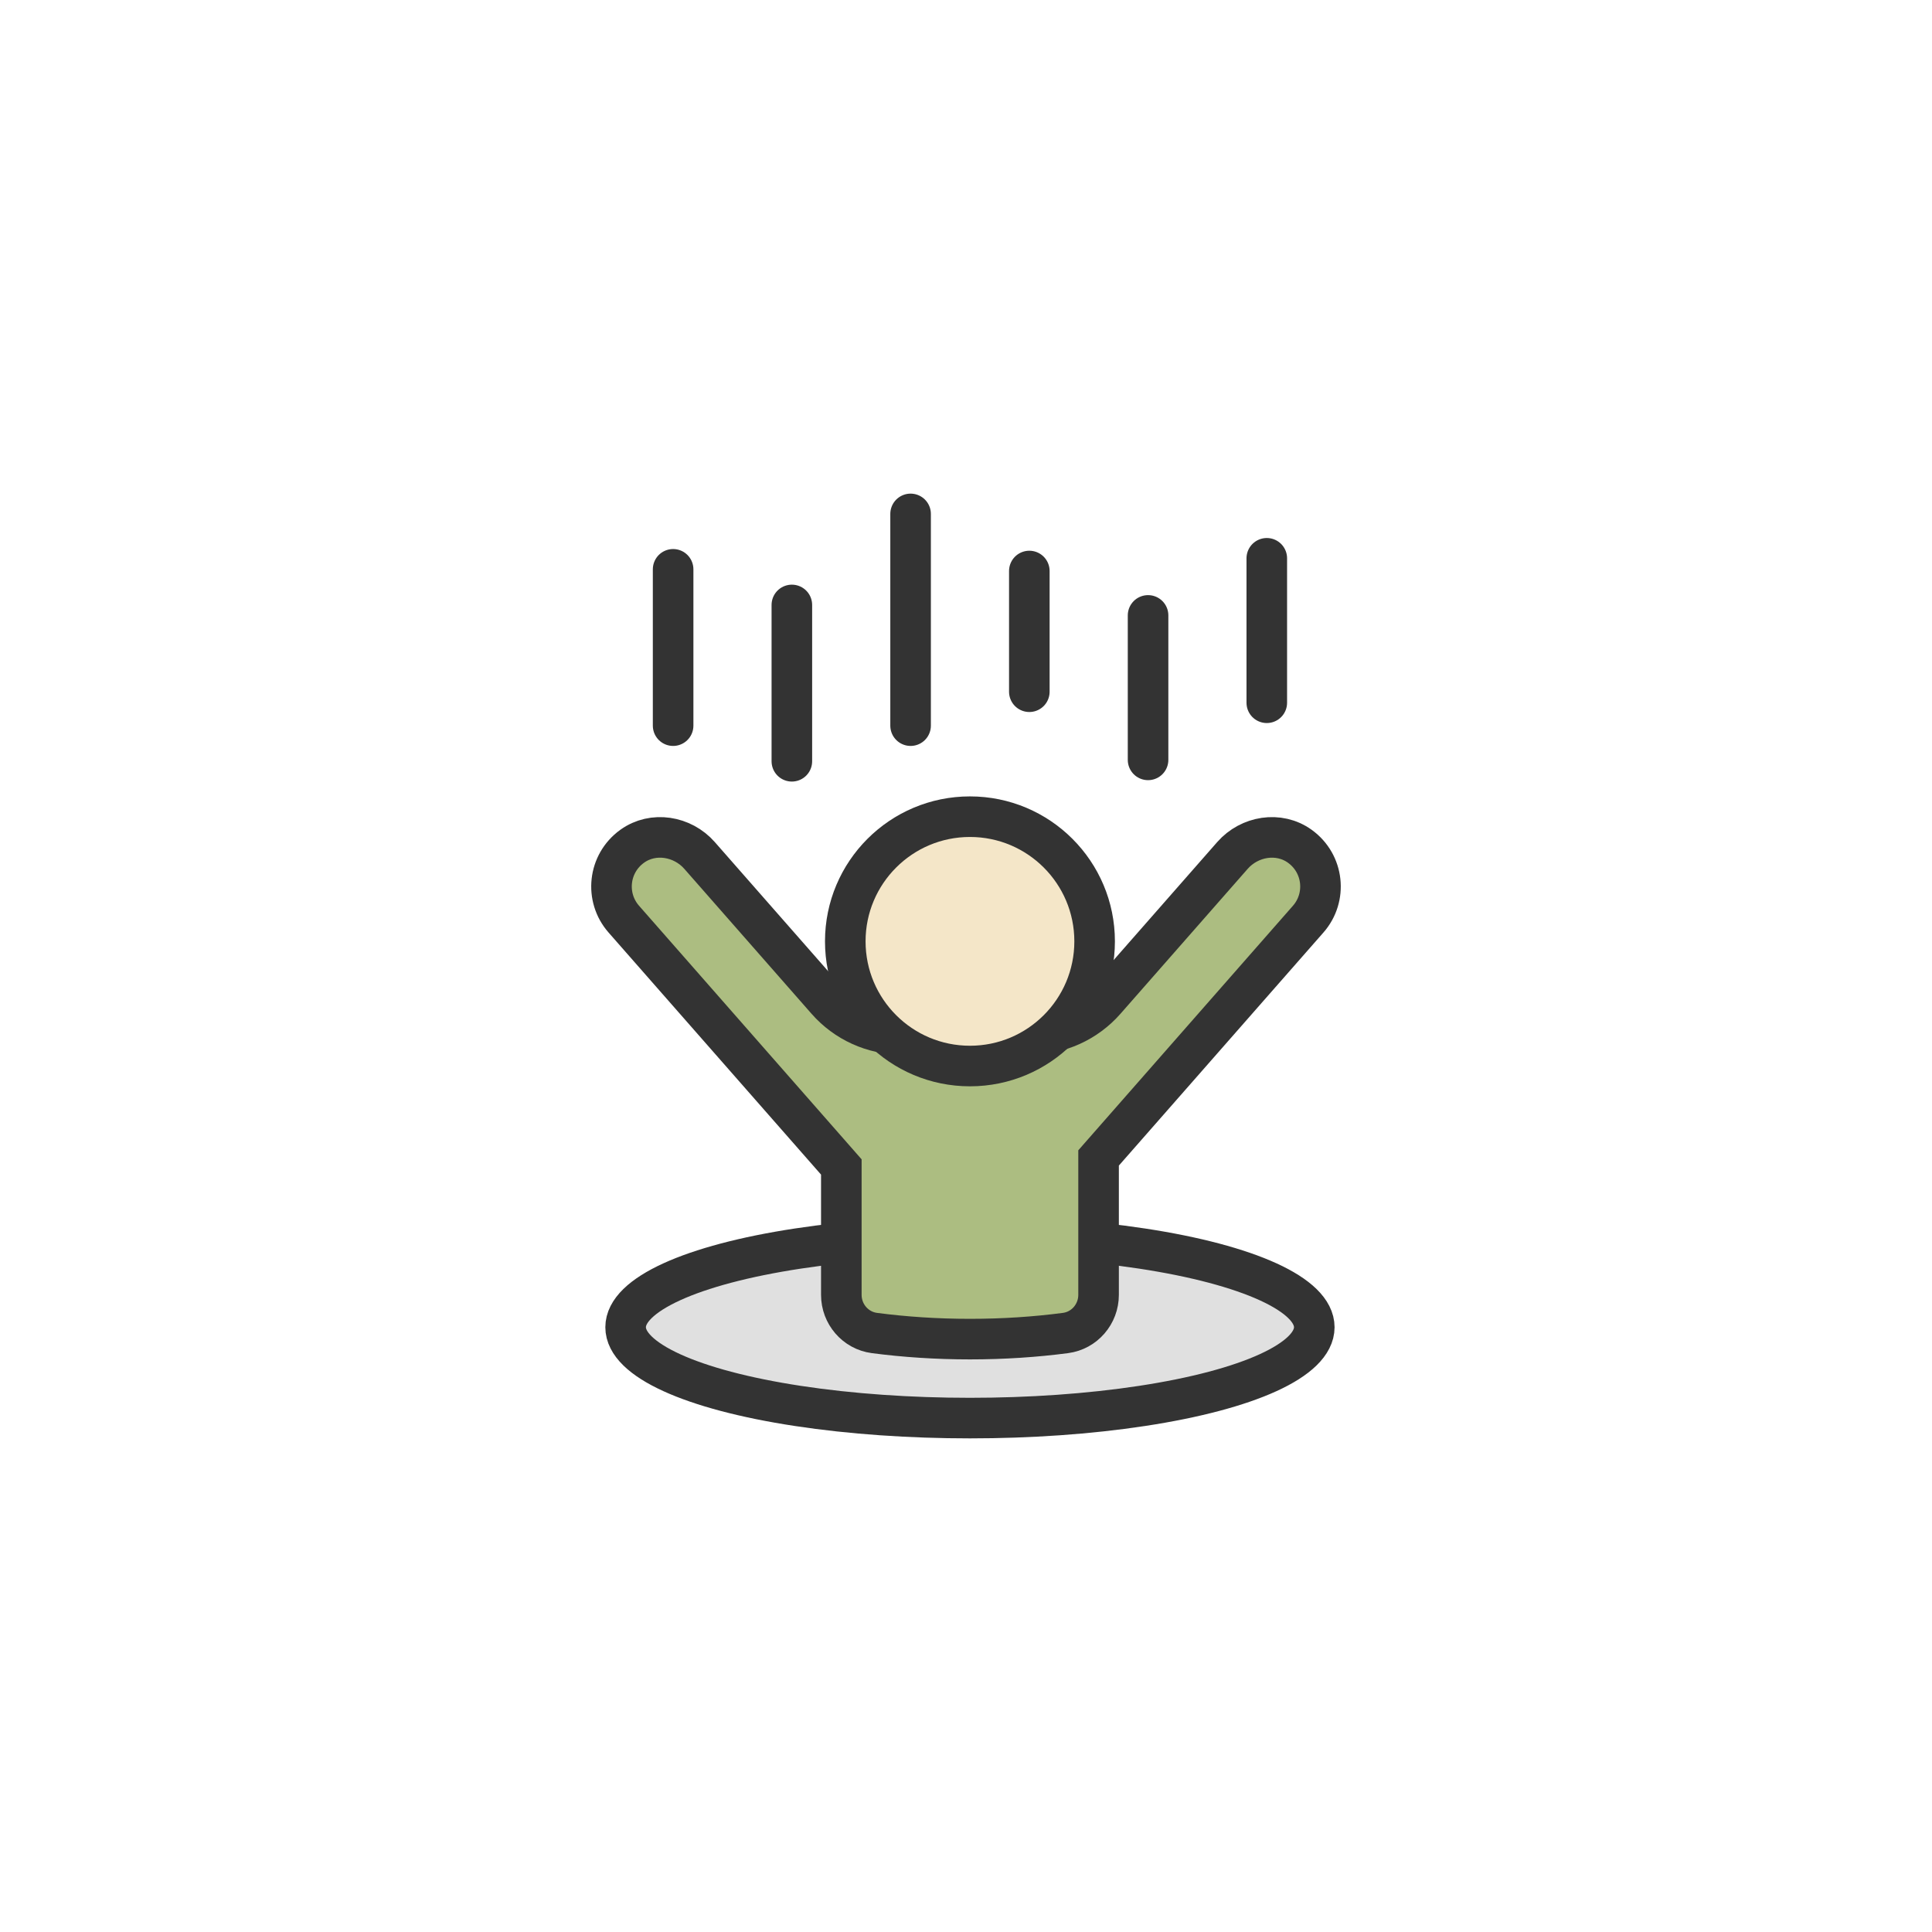 <svg class="ldi-snbaiq" width="200px"  height="200px"  xmlns="http://www.w3.org/2000/svg" xmlns:xlink="http://www.w3.org/1999/xlink" viewBox="0 0 100 100" preserveAspectRatio="xMidYMid" style="background: none;"><!--?xml version="1.0" encoding="utf-8"?--><!--Generator: Adobe Illustrator 21.0.0, SVG Export Plug-In . SVG Version: 6.00 Build 0)--><svg version="1.1" id="Layer_1" xmlns="http://www.w3.org/2000/svg" xmlns:xlink="http://www.w3.org/1999/xlink" x="0px" y="0px" viewBox="0 0 100 100" style="transform-origin: 50px 50px 0px;" xml:space="preserve"><g style="transform-origin: 50px 50px 0px; transform: scale(0.6);"><g style="transform-origin: 50px 50px 0px; animation-duration: 1s; animation-delay: -1s;" class="ld ld-slide-px-ttb"><style type="text/css" class="" style="transform-origin: 50px 50px 0px; animation-duration: 1s; animation-delay: -1s;">.st0,.st1,.st2{fill:none;stroke:#333;stroke-width:3.5;stroke-linecap:round;stroke-miterlimit:10}.st1,.st2{fill:#f0af6b}.st2{fill:none;stroke-linejoin:round}.st3{fill:#e0e0e0;stroke:#333434}.st3,.st4,.st5,.st6{stroke-width:3.5;stroke-miterlimit:10}.st4{fill:#f3e4c7;stroke:#333}.st5,.st6{stroke-linejoin:round}.st5{stroke-linecap:round;fill:none;stroke:#fff}.st6{fill:#fff;stroke:#333}.st7{fill:#333}.st8{fill:#e0e0e0;stroke:#333}.st10,.st8,.st9{stroke-width:3.5;stroke-miterlimit:10}.st9{opacity:.2;stroke:#000}.st10{fill:none;stroke:#333}.st11{fill:#e0e0e0}.st12{fill:#666766}.st13{fill:#fff}.st14{fill:#c33837;stroke:#333}.st14,.st15,.st16,.st17{stroke-width:3.5;stroke-miterlimit:10}.st15{opacity:.2;stroke-linejoin:round;stroke:#000}.st16,.st17{fill:#f4e6c8;stroke:#333}.st17{stroke:#fff;stroke-linecap:round}.st18{fill:#849b87}.st19{opacity:.2}.st20{stroke-width:3.5;stroke-linejoin:round;stroke-miterlimit:10}.st20,.st21{fill:#e0e0e0;stroke:#333}.st21,.st22,.st23{stroke-width:3.5;stroke-linecap:round;stroke-linejoin:round}.st22{opacity:.2;stroke:#000}.st23{fill:#666;stroke:#333}.st24{fill:#d65a62}.st25{fill:#f0af6b;stroke:#333;stroke-linecap:round;stroke-linejoin:round}.st25,.st26,.st27{stroke-width:3.5;stroke-miterlimit:10}.st26{opacity:.2;stroke:#000;stroke-linecap:round;stroke-linejoin:round}.st27{fill:#a8b980}.st27,.st28,.st29{stroke:#333;stroke-linecap:round;stroke-linejoin:round}.st28{stroke-width:3.5;stroke-miterlimit:10;fill:#d65a62}.st29{fill:#ea7c60}.st29,.st30,.st31{stroke-width:3.5;stroke-miterlimit:10}.st30{stroke-linecap:round;fill:#e0e0e0;stroke:#fff}.st31{fill:#666766;stroke:#333}.st31,.st32,.st33,.st34{stroke-linejoin:round}.st32{stroke:#333;stroke-width:3.5;stroke-miterlimit:10;fill:none}.st33,.st34{fill:#67503b}.st33{stroke-width:3.5;stroke-miterlimit:10;stroke:#333}.st34{stroke:#fff;stroke-linecap:round}.st34,.st35,.st36{stroke-width:3.5;stroke-miterlimit:10}.st35{stroke:#333;stroke-linejoin:round;fill:#f47e5f}.st36{fill:#f4e6c8}.st36,.st37,.st38{stroke:#333;stroke-linejoin:round}.st37{stroke-width:3.5;stroke-miterlimit:10;fill:#f7b26a}.st38{fill:#333;stroke-linecap:round}.st38,.st39,.st40{stroke-width:3.5;stroke-miterlimit:10}.st39{stroke-linejoin:round;fill:none;stroke:#fff}.st40{fill:#feffff;stroke:#333}.st41{fill:#f0af6b}.st42{opacity:.3;fill:#f3e4c7}.st43,.st44{fill:#f0af6b;stroke-miterlimit:10}.st43{stroke-width:3.5;stroke:#333}.st44{stroke:#fff;stroke-linecap:round}.st44,.st45,.st46{stroke-width:3.5}.st45{stroke-miterlimit:10;fill:none;stroke:#fff}.st46{fill:#65503a;stroke:#333;stroke-linejoin:round}.st46,.st47,.st48{stroke-miterlimit:10}.st47{stroke:#333;stroke-width:3.5;fill:#ea7c60}.st48{fill:#a8b980}.st48,.st49,.st50,.st51{stroke:#333;stroke-width:3.5}.st49{fill:#76a0b7;stroke-miterlimit:10}.st50,.st51{stroke-linecap:round;stroke-linejoin:round}.st50{stroke-miterlimit:10;fill:#65503a}.st51{fill:#b93a38}.st51,.st52,.st53{stroke-miterlimit:10}.st52{fill:none;stroke-width:3.5;stroke-linecap:round;stroke:#fff}.st53{opacity:.2;stroke:#000}.st54,.st55{stroke:#333;stroke-linecap:round;stroke-linejoin:round}.st54{stroke-width:3.5;stroke-miterlimit:10;fill:#fff}.st55{fill:#666}.st55,.st56,.st57{stroke-width:3.5;stroke-miterlimit:10}.st56{stroke-linecap:round;stroke-linejoin:round;fill:#666;stroke:#fff}.st57{fill:#333;stroke:#333}.st58,.st59,.st60,.st61,.st62,.st63{stroke-width:3.5;stroke-linecap:round}.st58{stroke-miterlimit:10;fill:#f3e4c7;stroke:#fff}.st59,.st60,.st61,.st62,.st63{fill:none;stroke:#333;stroke-linejoin:round}.st60,.st61,.st62,.st63{stroke:#fff}.st61,.st62,.st63{fill:#f0af6b;stroke:#333}.st62,.st63{fill:#666;stroke:#fff}.st63{fill:#e0e0e0}.st64{fill:#fff;stroke:#333}.st64,.st65,.st66,.st67{stroke-width:3.5;stroke-miterlimit:10}.st65{fill:#666;stroke:#333}.st66,.st67{stroke:#000;stroke-linejoin:round}.st67{fill:#e15c64;stroke:#333}.st68{fill:#77a4bd}.st69{stroke-linejoin:round}.st69,.st70,.st71,.st72{fill:none;stroke:#fff;stroke-width:2;stroke-miterlimit:10}.st71,.st72{fill:#333;stroke-width:.3}.st72{fill:none;stroke:#333;stroke-width:2}.st73{fill:#acbd81;stroke:#333}.st73,.st74,.st75{stroke-width:3.5;stroke-miterlimit:10}.st74{fill:#849b87;stroke:#333}.st75{stroke:#b93a38}.st75,.st76{fill:none}.st77{fill:#f3e4c7}.st78{fill:#e15c64}.st79{fill:#f7b26a}.st80{fill:#f7faf8}.st81,.st82{fill:#f7b26a;stroke:#333;stroke-width:3.5;stroke-miterlimit:10}.st82{fill:#77a4bd}.st83{fill:#e15c64;stroke:#333}.st83,.st84,.st85{stroke-width:3.5;stroke-miterlimit:10}.st84{opacity:.2;stroke:#333}.st85{fill:#666}.st85,.st86,.st87{stroke:#333434}.st86{stroke-width:3.5;stroke-linejoin:round;stroke-miterlimit:10;fill:#65503a}.st87{fill:none;stroke-linecap:round}.st87,.st88,.st89{stroke-width:3.5;stroke-miterlimit:10}.st88{opacity:.2;stroke:#010101;fill:#010101}.st89{fill:#9ec4d2;stroke-linecap:round;stroke-linejoin:round}.st89,.st90,.st91{stroke:#333434}.st90{stroke-width:3.5;stroke-linecap:round;stroke-linejoin:round;stroke-miterlimit:10;fill:none}.st91{fill:#9ec4d2}.st91,.st92,.st93{stroke-width:3.5;stroke-miterlimit:10}.st92{fill:#77a0b7;stroke:#333434}.st93{stroke:#010101;stroke-linecap:round;stroke-linejoin:round}.st93,.st94{opacity:.2;fill:#010101}.st95{fill:#333434}.st96,.st97{fill:none;stroke:#fff;stroke-width:1.5;stroke-linecap:round;stroke-miterlimit:10}.st97{fill:#a8b980;stroke-width:3.5}</style><g class="" style="transform-origin: 50px 50px 0px; animation-duration: 1s; animation-delay: -0.947s;"><ellipse class="st8" cx="50.341" cy="81.163" rx="29.704" ry="7.837" fill="rgb(224, 224, 224)" stroke="rgb(51, 51, 51)" style="fill: rgb(224, 224, 224); stroke: rgb(51, 51, 51);"></ellipse></g><g class="" style="transform-origin: 50px 50px 0px; animation-duration: 1s; animation-delay: -0.895s;"><path class="st73" d="M78.8,39.673c-1.807-1.305-4.345-0.884-5.815,0.792L62.009,52.969c-1.634,1.861-3.99,2.928-6.466,2.928H44.458 c-2.476,0-4.833-1.067-6.466-2.928L27.015,40.464c-1.47-1.675-4.008-2.096-5.815-0.792c-2.073,1.497-2.367,4.409-0.721,6.284 l18.766,21.38v11.035c0,1.653,1.212,3.074,2.851,3.289c2.603,0.341,5.372,0.527,8.245,0.527c2.873,0,5.642-0.185,8.245-0.527 c1.639-0.215,2.851-1.636,2.851-3.289l0-11.813l18.083-20.602C81.167,44.082,80.873,41.17,78.8,39.673z" stroke="rgb(51, 51, 51)" fill="rgb(172, 189, 129)" style="stroke: rgb(51, 51, 51); fill: rgb(172, 189, 129);"></path></g><g class="" style="transform-origin: 50px 50px 0px; animation-duration: 1s; animation-delay: -0.842s;"><line class="st0" x1="24.734" y1="15.78" x2="24.734" y2="29.266" stroke="rgb(51, 51, 51)" style="stroke: rgb(51, 51, 51);"></line></g><g class="" style="transform-origin: 50px 50px 0px; animation-duration: 1s; animation-delay: -0.789s;"><line class="st0" x1="34.977" y1="18.853" x2="34.977" y2="32.339" stroke="rgb(51, 51, 51)" style="stroke: rgb(51, 51, 51);"></line></g><g class="" style="transform-origin: 50px 50px 0px; animation-duration: 1s; animation-delay: -0.737s;"><line class="st0" x1="45.22" y1="11" x2="45.22" y2="29.266" stroke="rgb(51, 51, 51)" style="stroke: rgb(51, 51, 51);"></line></g><g class="" style="transform-origin: 50px 50px 0px; animation-duration: 1s; animation-delay: -0.684s;"><line class="st0" x1="55.463" y1="15.926" x2="55.463" y2="26.339" stroke="rgb(51, 51, 51)" style="stroke: rgb(51, 51, 51);"></line></g><g class="" style="transform-origin: 50px 50px 0px; animation-duration: 1s; animation-delay: -0.632s;"><line class="st0" x1="65.706" y1="19.756" x2="65.706" y2="32.218" stroke="rgb(51, 51, 51)" style="stroke: rgb(51, 51, 51);"></line></g><g class="" style="transform-origin: 50px 50px 0px; animation-duration: 1s; animation-delay: -0.579s;"><line class="st0" x1="75.948" y1="14.829" x2="75.948" y2="27.291" stroke="rgb(51, 51, 51)" style="stroke: rgb(51, 51, 51);"></line></g><g class="" style="transform-origin: 50px 50px 0px; animation-duration: 1s; animation-delay: -0.526s;"><circle class="st16" cx="50.341" cy="47.874" r="10.755" stroke="rgb(51, 51, 51)" fill="rgb(244, 230, 200)" style="stroke: rgb(51, 51, 51); fill: rgb(244, 230, 200);"></circle></g></g></g><style type="text/css" class="" style="transform-origin: 50px 50px 0px; animation-duration: 1s; animation-delay: -0.211s;">path,ellipse,circle,rect,polygon,polyline,line { stroke-width: 0; }@keyframes ld-slide-px-ttb {
  0%, 100% {
    animation-timing-function: cubic-bezier(0.5, 0, 1, 0.5);
  }
  50% {
    animation-timing-function: cubic-bezier(0, 0.5, 0.5, 1);
  }
  0% {
    -webkit-transform: translate(0, 0);
    transform: translate(0, 0);
  }
  49.9% {
    -webkit-transform: translate(0, 100px);
    transform: translate(0, 100px);
  }
  50% {
    -webkit-transform: translate(0, -100px);
    transform: translate(0, -100px);
  }
  100% {
    -webkit-transform: translate(0, 0);
    transform: translate(0, 0);
  }
}
@-webkit-keyframes ld-slide-px-ttb {
  0%, 100% {
    animation-timing-function: cubic-bezier(0.5, 0, 1, 0.5);
  }
  50% {
    animation-timing-function: cubic-bezier(0, 0.5, 0.5, 1);
  }
  0% {
    -webkit-transform: translate(0, 0);
    transform: translate(0, 0);
  }
  49.9% {
    -webkit-transform: translate(0, 100px);
    transform: translate(0, 100px);
  }
  50% {
    -webkit-transform: translate(0, -100px);
    transform: translate(0, -100px);
  }
  100% {
    -webkit-transform: translate(0, 0);
    transform: translate(0, 0);
  }
}
.ld.ld-slide-px-ttb {
  -webkit-animation: ld-slide-px-ttb 1s infinite;
  animation: ld-slide-px-ttb 1s infinite;
}
</style></svg></svg>